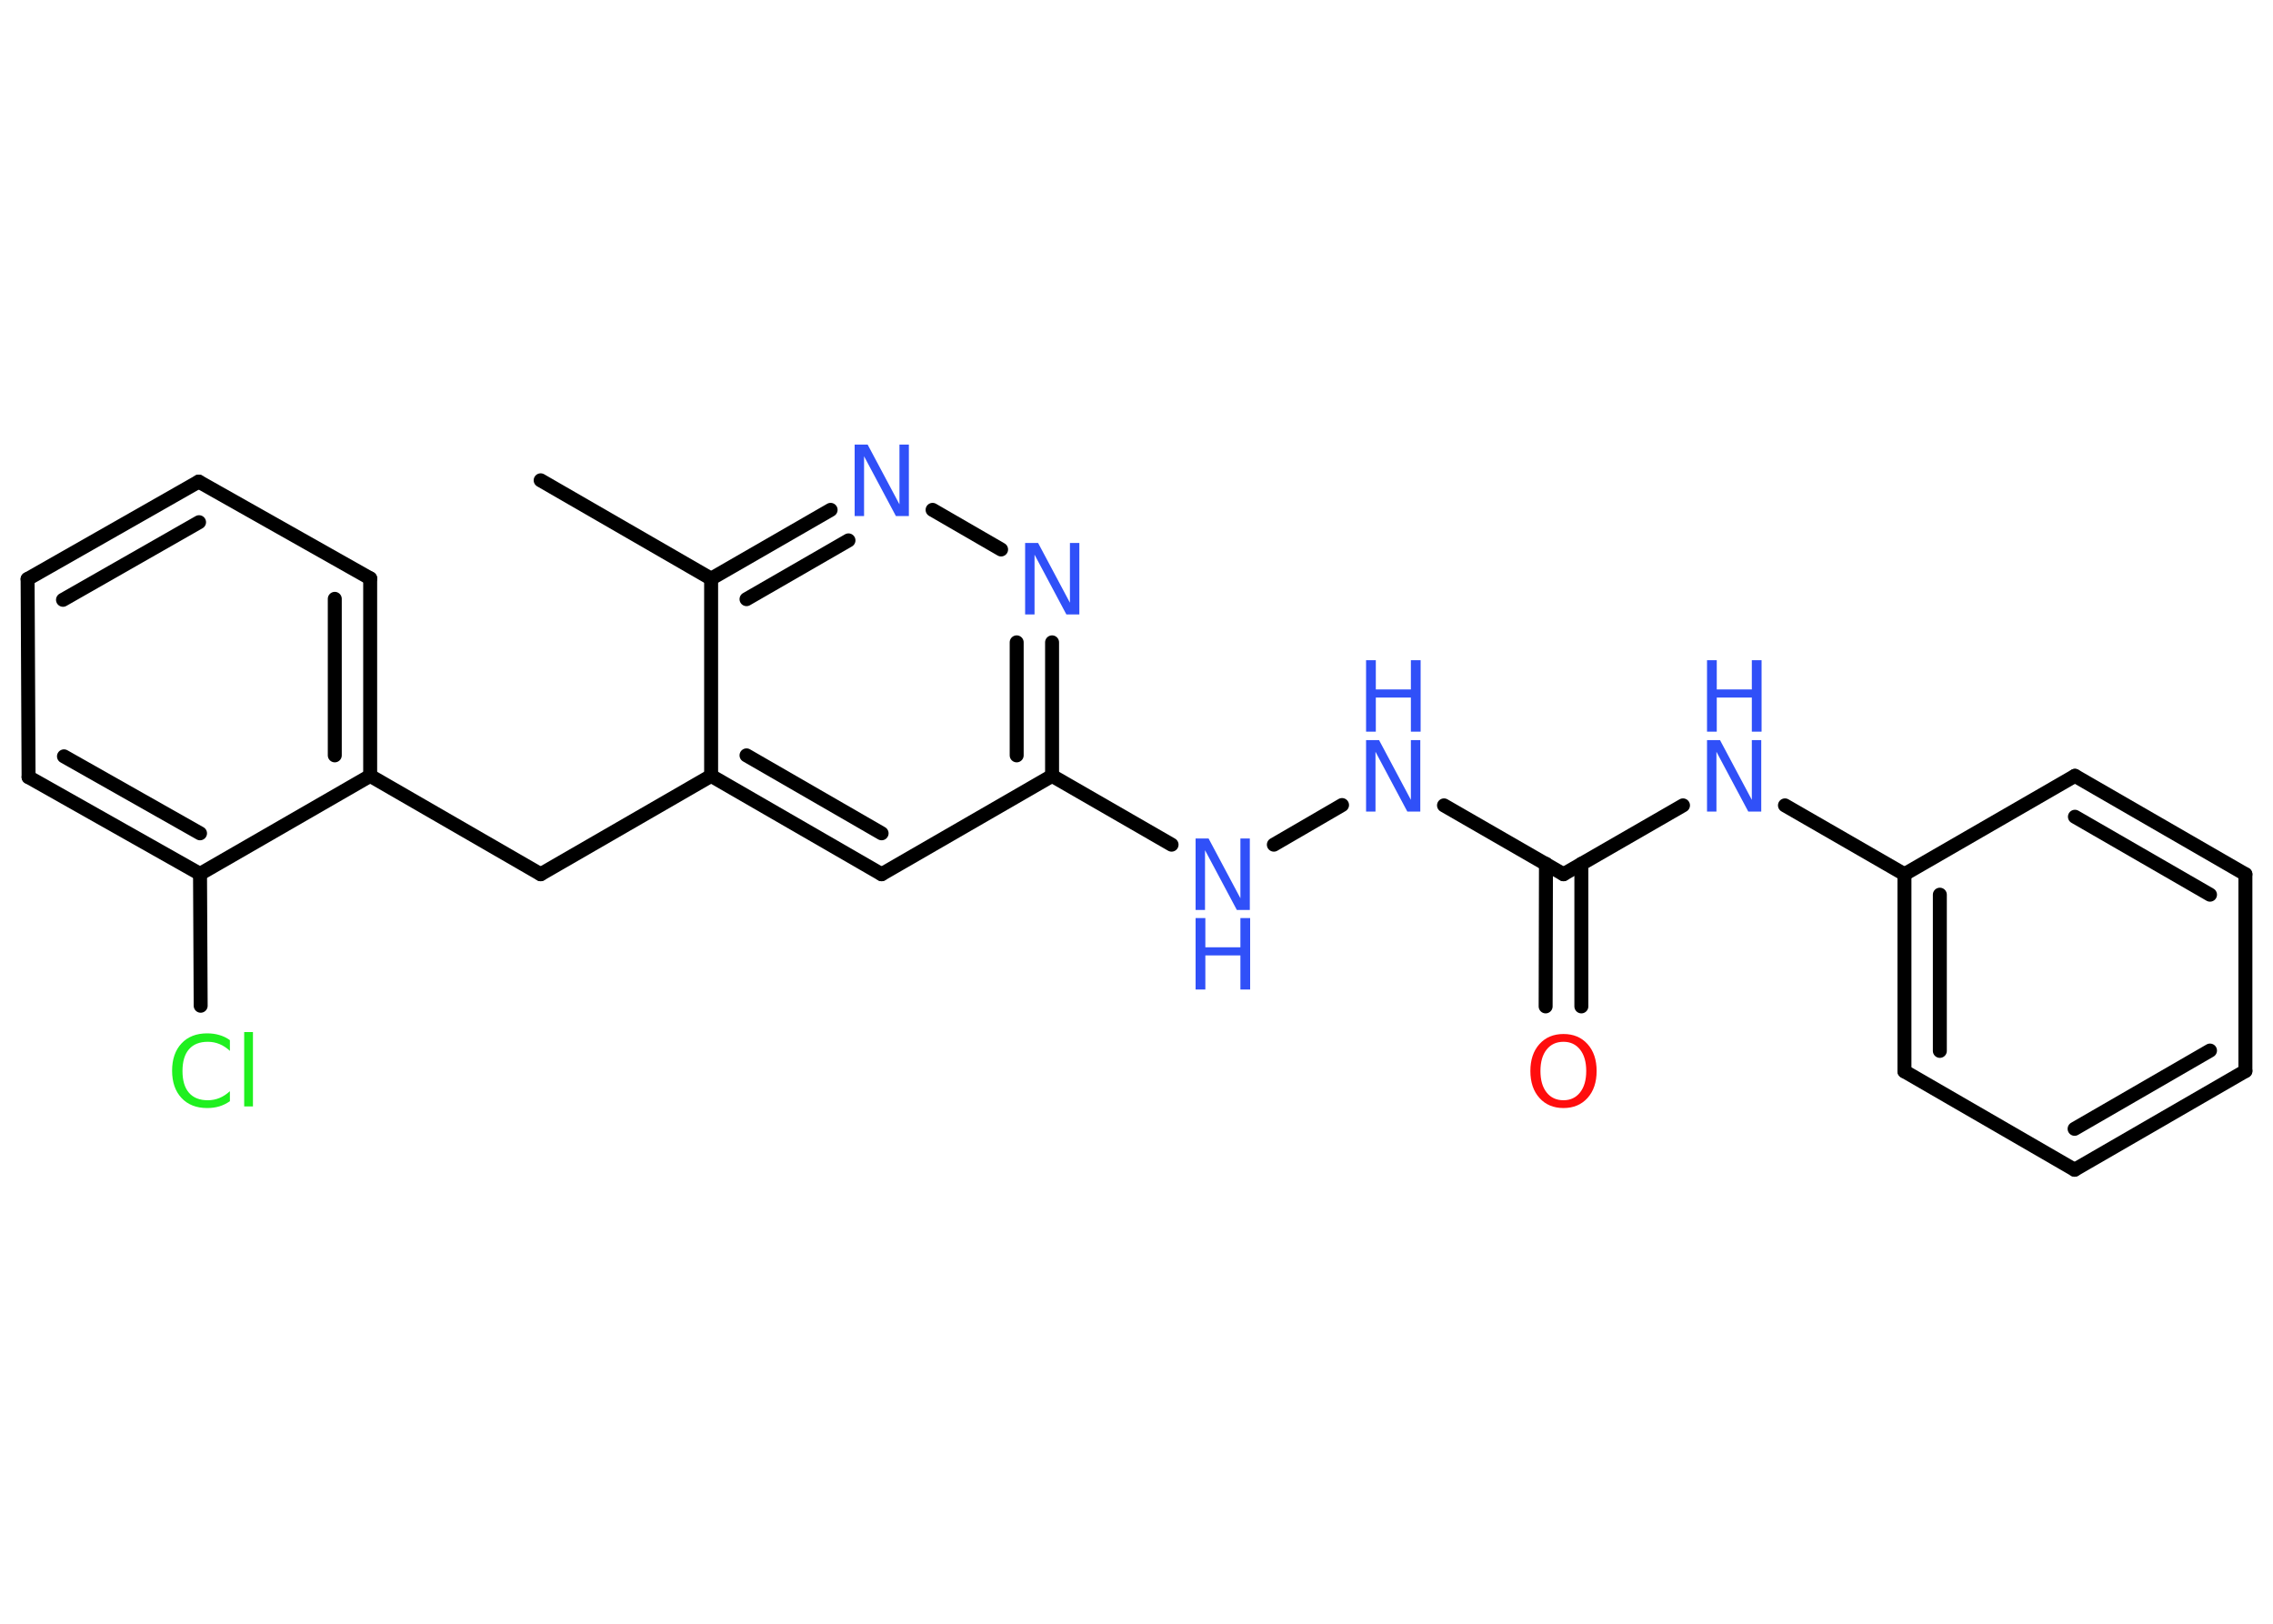 <?xml version='1.0' encoding='UTF-8'?>
<!DOCTYPE svg PUBLIC "-//W3C//DTD SVG 1.1//EN" "http://www.w3.org/Graphics/SVG/1.1/DTD/svg11.dtd">
<svg version='1.2' xmlns='http://www.w3.org/2000/svg' xmlns:xlink='http://www.w3.org/1999/xlink' width='70.0mm' height='50.0mm' viewBox='0 0 70.0 50.0'>
  <desc>Generated by the Chemistry Development Kit (http://github.com/cdk)</desc>
  <g stroke-linecap='round' stroke-linejoin='round' stroke='#000000' stroke-width='.43' fill='#3050F8'>
    <rect x='.0' y='.0' width='70.0' height='50.0' fill='#FFFFFF' stroke='none'/>
    <g id='mol1' class='mol'>
      <line id='mol1bnd1' class='bond' x1='16.65' y1='14.79' x2='21.9' y2='17.82'/>
      <g id='mol1bnd2' class='bond'>
        <line x1='25.58' y1='15.7' x2='21.9' y2='17.82'/>
        <line x1='26.13' y1='16.64' x2='22.99' y2='18.45'/>
      </g>
      <line id='mol1bnd3' class='bond' x1='28.72' y1='15.7' x2='30.83' y2='16.92'/>
      <g id='mol1bnd4' class='bond'>
        <line x1='32.4' y1='23.89' x2='32.4' y2='19.78'/>
        <line x1='31.31' y1='23.26' x2='31.31' y2='19.78'/>
      </g>
      <line id='mol1bnd5' class='bond' x1='32.4' y1='23.89' x2='36.08' y2='26.01'/>
      <line id='mol1bnd6' class='bond' x1='39.23' y1='26.01' x2='41.33' y2='24.79'/>
      <line id='mol1bnd7' class='bond' x1='44.47' y1='24.8' x2='48.15' y2='26.92'/>
      <g id='mol1bnd8' class='bond'>
        <line x1='48.7' y1='26.6' x2='48.7' y2='30.99'/>
        <line x1='47.61' y1='26.6' x2='47.6' y2='30.99'/>
      </g>
      <line id='mol1bnd9' class='bond' x1='48.15' y1='26.92' x2='51.83' y2='24.8'/>
      <line id='mol1bnd10' class='bond' x1='54.97' y1='24.8' x2='58.65' y2='26.92'/>
      <g id='mol1bnd11' class='bond'>
        <line x1='58.65' y1='26.92' x2='58.65' y2='32.99'/>
        <line x1='59.74' y1='27.55' x2='59.74' y2='32.36'/>
      </g>
      <line id='mol1bnd12' class='bond' x1='58.65' y1='32.99' x2='63.89' y2='36.02'/>
      <g id='mol1bnd13' class='bond'>
        <line x1='63.89' y1='36.02' x2='69.15' y2='32.98'/>
        <line x1='63.89' y1='34.76' x2='68.06' y2='32.35'/>
      </g>
      <line id='mol1bnd14' class='bond' x1='69.15' y1='32.98' x2='69.15' y2='26.92'/>
      <g id='mol1bnd15' class='bond'>
        <line x1='69.15' y1='26.92' x2='63.9' y2='23.89'/>
        <line x1='68.06' y1='27.55' x2='63.9' y2='25.15'/>
      </g>
      <line id='mol1bnd16' class='bond' x1='58.65' y1='26.92' x2='63.9' y2='23.89'/>
      <line id='mol1bnd17' class='bond' x1='32.4' y1='23.89' x2='27.15' y2='26.92'/>
      <g id='mol1bnd18' class='bond'>
        <line x1='21.9' y1='23.89' x2='27.15' y2='26.92'/>
        <line x1='22.99' y1='23.26' x2='27.15' y2='25.66'/>
      </g>
      <line id='mol1bnd19' class='bond' x1='21.9' y1='17.82' x2='21.9' y2='23.89'/>
      <line id='mol1bnd20' class='bond' x1='21.9' y1='23.89' x2='16.65' y2='26.92'/>
      <line id='mol1bnd21' class='bond' x1='16.65' y1='26.92' x2='11.4' y2='23.89'/>
      <g id='mol1bnd22' class='bond'>
        <line x1='11.4' y1='23.89' x2='11.4' y2='17.81'/>
        <line x1='10.31' y1='23.26' x2='10.31' y2='18.44'/>
      </g>
      <line id='mol1bnd23' class='bond' x1='11.4' y1='17.81' x2='6.12' y2='14.83'/>
      <g id='mol1bnd24' class='bond'>
        <line x1='6.12' y1='14.83' x2='.85' y2='17.83'/>
        <line x1='6.13' y1='16.08' x2='1.94' y2='18.47'/>
      </g>
      <line id='mol1bnd25' class='bond' x1='.85' y1='17.83' x2='.88' y2='23.93'/>
      <g id='mol1bnd26' class='bond'>
        <line x1='.88' y1='23.93' x2='6.16' y2='26.91'/>
        <line x1='1.97' y1='23.29' x2='6.16' y2='25.66'/>
      </g>
      <line id='mol1bnd27' class='bond' x1='11.4' y1='23.89' x2='6.16' y2='26.91'/>
      <line id='mol1bnd28' class='bond' x1='6.16' y1='26.91' x2='6.18' y2='30.97'/>
      <path id='mol1atm3' class='atom' d='M26.32 13.69h.4l.98 1.84v-1.84h.29v2.2h-.4l-.98 -1.84v1.84h-.29v-2.2z' stroke='none'/>
      <path id='mol1atm4' class='atom' d='M31.57 16.72h.4l.98 1.84v-1.84h.29v2.2h-.4l-.98 -1.84v1.84h-.29v-2.2z' stroke='none'/>
      <g id='mol1atm6' class='atom'>
        <path d='M36.82 25.82h.4l.98 1.84v-1.84h.29v2.2h-.4l-.98 -1.84v1.84h-.29v-2.2z' stroke='none'/>
        <path d='M36.82 28.27h.3v.9h1.08v-.9h.3v2.2h-.3v-1.05h-1.08v1.05h-.3v-2.2z' stroke='none'/>
      </g>
      <g id='mol1atm7' class='atom'>
        <path d='M42.07 22.79h.4l.98 1.84v-1.84h.29v2.2h-.4l-.98 -1.84v1.84h-.29v-2.2z' stroke='none'/>
        <path d='M42.07 20.33h.3v.9h1.08v-.9h.3v2.2h-.3v-1.05h-1.08v1.05h-.3v-2.2z' stroke='none'/>
      </g>
      <path id='mol1atm9' class='atom' d='M48.15 32.08q-.33 .0 -.52 .24q-.19 .24 -.19 .66q.0 .42 .19 .66q.19 .24 .52 .24q.32 .0 .51 -.24q.19 -.24 .19 -.66q.0 -.42 -.19 -.66q-.19 -.24 -.51 -.24zM48.15 31.84q.46 .0 .74 .31q.28 .31 .28 .83q.0 .52 -.28 .83q-.28 .31 -.74 .31q-.46 .0 -.74 -.31q-.28 -.31 -.28 -.83q.0 -.52 .28 -.83q.28 -.31 .74 -.31z' stroke='none' fill='#FF0D0D'/>
      <g id='mol1atm10' class='atom'>
        <path d='M52.57 22.79h.4l.98 1.84v-1.84h.29v2.2h-.4l-.98 -1.84v1.84h-.29v-2.2z' stroke='none'/>
        <path d='M52.57 20.33h.3v.9h1.08v-.9h.3v2.2h-.3v-1.05h-1.08v1.05h-.3v-2.2z' stroke='none'/>
      </g>
      <path id='mol1atm26' class='atom' d='M7.08 32.04v.32q-.15 -.14 -.32 -.21q-.17 -.07 -.36 -.07q-.38 .0 -.58 .23q-.2 .23 -.2 .67q.0 .44 .2 .67q.2 .23 .58 .23q.19 .0 .36 -.07q.17 -.07 .32 -.21v.31q-.16 .11 -.33 .16q-.17 .05 -.37 .05q-.5 .0 -.79 -.31q-.29 -.31 -.29 -.84q.0 -.53 .29 -.84q.29 -.31 .79 -.31q.2 .0 .37 .05q.18 .05 .33 .16zM7.52 31.78h.27v2.29h-.27v-2.29z' stroke='none' fill='#1FF01F'/>
    </g>
  </g>
</svg>
